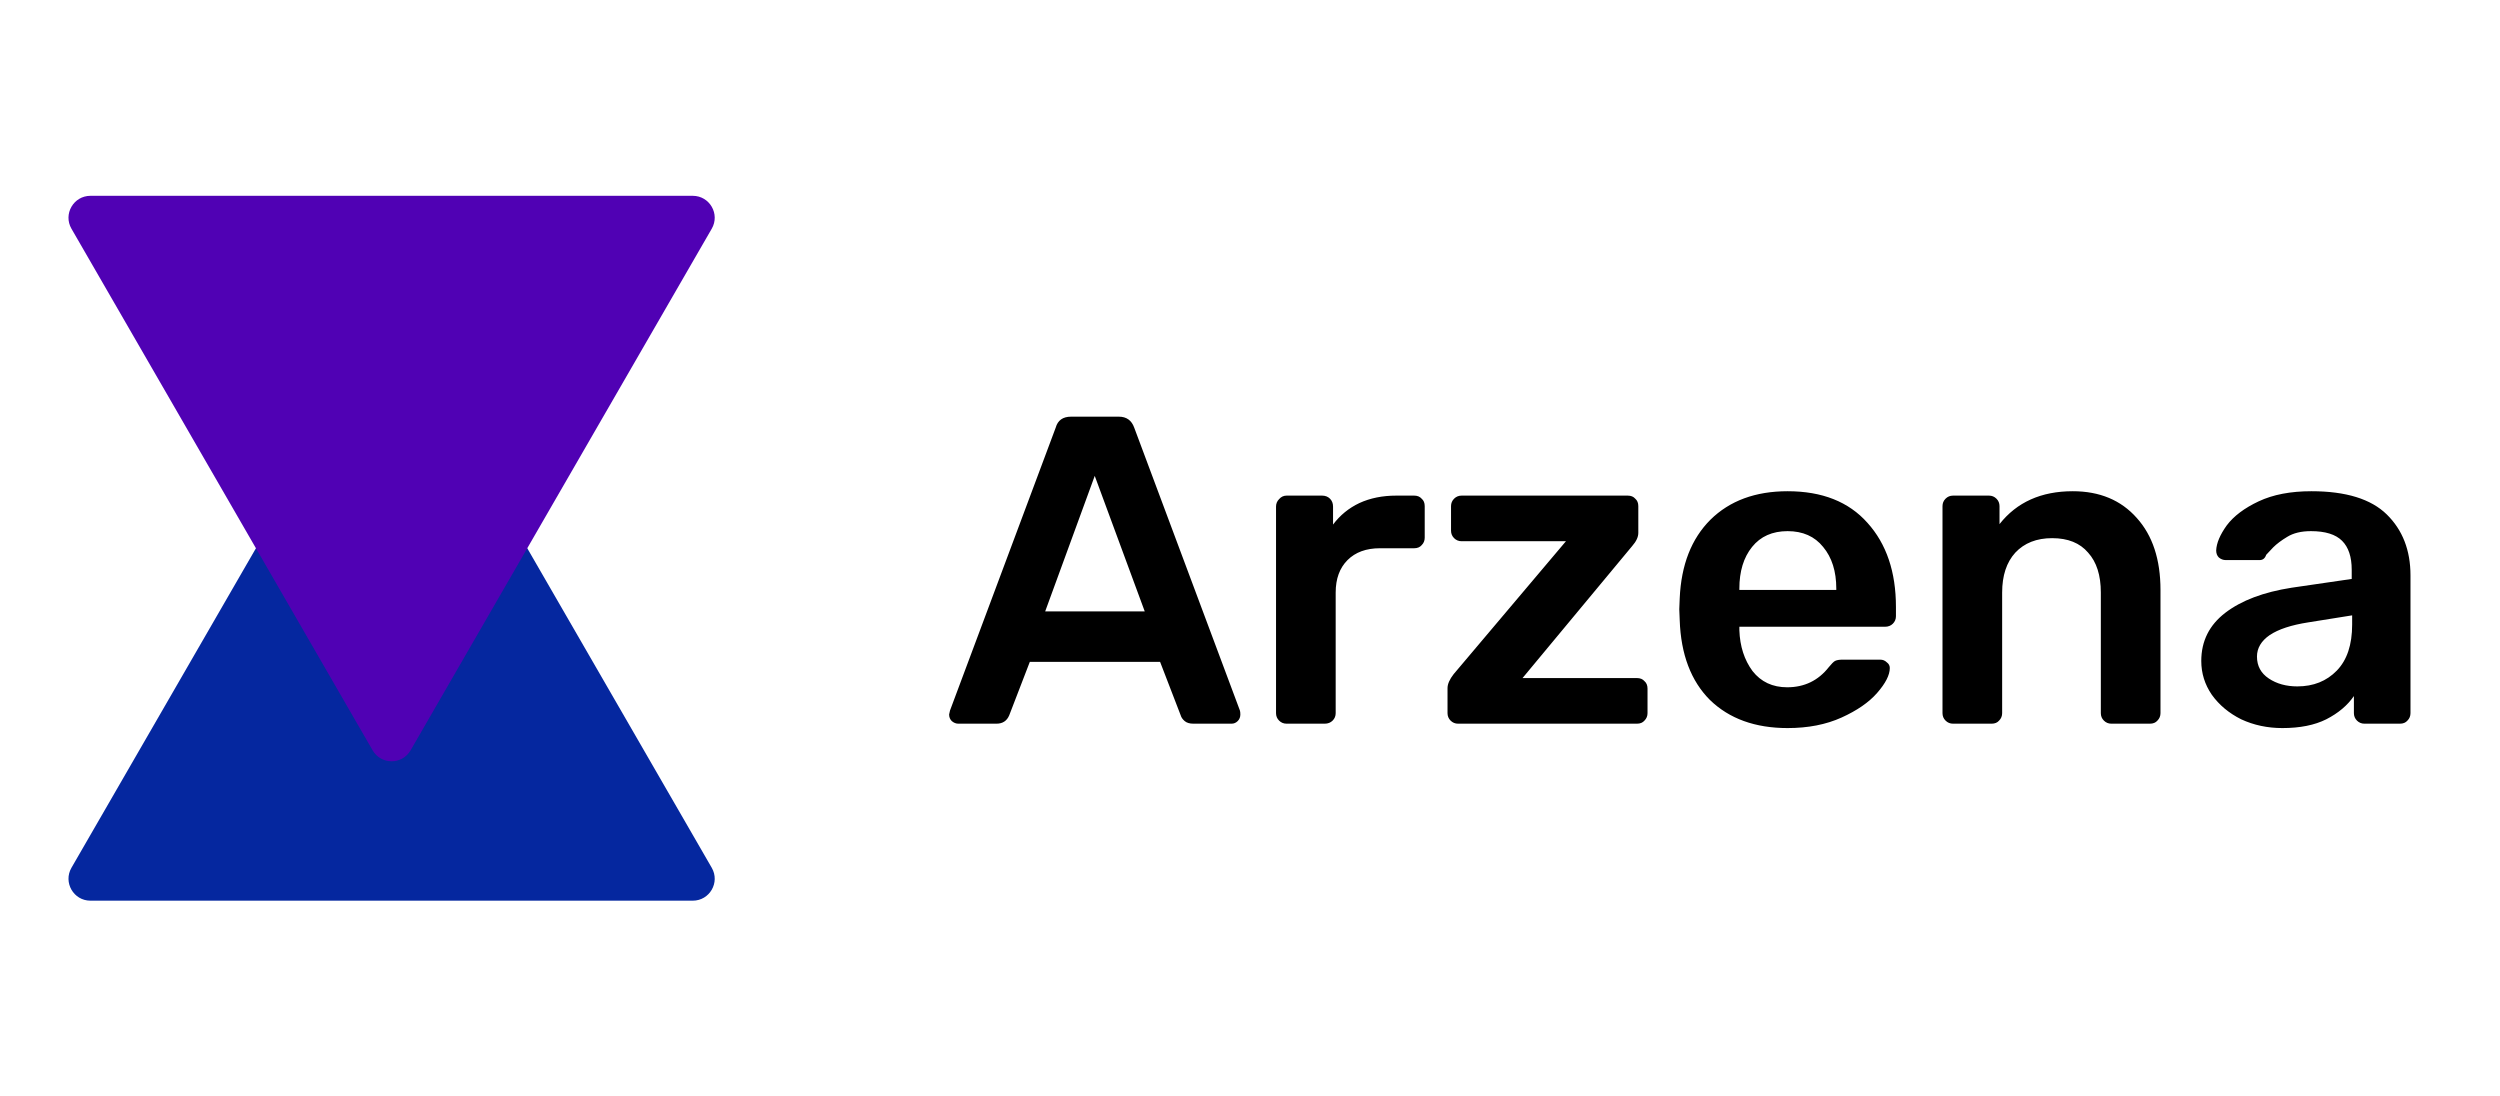 <svg width="114" height="50" viewBox="0 0 114 50" fill="none" xmlns="http://www.w3.org/2000/svg">
<path d="M16.991 15.786C17.376 15.119 18.338 15.119 18.723 15.786L32.456 39.571C32.841 40.238 32.36 41.071 31.59 41.071H4.124C3.355 41.071 2.874 40.238 3.258 39.571L16.991 15.786Z" fill="#05279F"/>
<path d="M18.723 34.214C18.338 34.881 17.376 34.881 16.991 34.214L3.258 10.429C2.873 9.762 3.355 8.929 4.124 8.929L31.59 8.929C32.36 8.929 32.841 9.762 32.456 10.429L18.723 34.214Z" fill="#5001B4"/>
<path d="M43.7 33C43.593 33 43.493 32.96 43.4 32.88C43.32 32.8 43.28 32.7 43.28 32.58L43.32 32.4L48.14 19.5C48.233 19.167 48.467 19 48.84 19H51.02C51.367 19 51.6 19.167 51.72 19.5L56.54 32.4C56.553 32.44 56.56 32.5 56.56 32.58C56.56 32.7 56.52 32.8 56.44 32.88C56.36 32.96 56.267 33 56.16 33H54.42C54.247 33 54.113 32.96 54.02 32.88C53.927 32.8 53.867 32.713 53.84 32.62L52.9 30.18H46.96L46.02 32.62C45.913 32.873 45.72 33 45.44 33H43.7ZM52.2 27.88L49.92 21.7L47.66 27.88H52.2ZM58.667 33C58.534 33 58.42 32.953 58.327 32.86C58.234 32.767 58.187 32.653 58.187 32.52V23.1C58.187 22.967 58.234 22.853 58.327 22.76C58.42 22.653 58.534 22.6 58.667 22.6H60.287C60.434 22.6 60.554 22.647 60.647 22.74C60.74 22.833 60.787 22.953 60.787 23.1V23.92C61.107 23.493 61.507 23.167 61.987 22.94C62.48 22.713 63.041 22.6 63.667 22.6H64.487C64.634 22.6 64.747 22.647 64.827 22.74C64.921 22.82 64.967 22.933 64.967 23.08V24.52C64.967 24.653 64.921 24.767 64.827 24.86C64.747 24.953 64.634 25 64.487 25H62.927C62.3 25 61.807 25.18 61.447 25.54C61.087 25.9 60.907 26.393 60.907 27.02V32.52C60.907 32.653 60.861 32.767 60.767 32.86C60.674 32.953 60.554 33 60.407 33H58.667ZM66.487 33C66.354 33 66.24 32.953 66.147 32.86C66.054 32.767 66.007 32.653 66.007 32.52V31.38C66.007 31.193 66.1 30.98 66.287 30.74L71.407 24.68H66.647C66.514 24.68 66.4 24.633 66.307 24.54C66.214 24.447 66.167 24.333 66.167 24.2V23.08C66.167 22.947 66.214 22.833 66.307 22.74C66.4 22.647 66.514 22.6 66.647 22.6H74.227C74.374 22.6 74.487 22.647 74.567 22.74C74.66 22.82 74.707 22.933 74.707 23.08V24.3C74.707 24.487 74.614 24.687 74.427 24.9L69.427 30.92H74.647C74.794 30.92 74.907 30.967 74.987 31.06C75.08 31.14 75.127 31.253 75.127 31.4V32.52C75.127 32.653 75.08 32.767 74.987 32.86C74.907 32.953 74.794 33 74.647 33H66.487ZM81.515 33.2C80.035 33.2 78.855 32.773 77.975 31.92C77.108 31.053 76.648 29.84 76.595 28.28L76.575 27.78L76.595 27.28C76.662 25.76 77.128 24.567 77.995 23.7C78.875 22.833 80.048 22.4 81.515 22.4C83.088 22.4 84.302 22.88 85.155 23.84C86.022 24.8 86.455 26.08 86.455 27.68V28.1C86.455 28.233 86.408 28.347 86.315 28.44C86.222 28.533 86.102 28.58 85.955 28.58H79.315V28.74C79.341 29.473 79.541 30.093 79.915 30.6C80.302 31.093 80.828 31.34 81.495 31.34C82.281 31.34 82.915 31.033 83.395 30.42C83.515 30.273 83.608 30.18 83.675 30.14C83.755 30.1 83.868 30.08 84.015 30.08H85.735C85.855 30.08 85.955 30.12 86.035 30.2C86.128 30.267 86.175 30.353 86.175 30.46C86.175 30.78 85.981 31.16 85.595 31.6C85.222 32.027 84.681 32.4 83.975 32.72C83.268 33.04 82.448 33.2 81.515 33.2ZM83.735 26.9V26.84C83.735 26.053 83.535 25.42 83.135 24.94C82.748 24.46 82.208 24.22 81.515 24.22C80.822 24.22 80.281 24.46 79.895 24.94C79.508 25.42 79.315 26.053 79.315 26.84V26.9H83.735ZM89.058 33C88.924 33 88.811 32.953 88.718 32.86C88.624 32.767 88.578 32.653 88.578 32.52V23.08C88.578 22.947 88.624 22.833 88.718 22.74C88.811 22.647 88.924 22.6 89.058 22.6H90.698C90.831 22.6 90.945 22.647 91.038 22.74C91.131 22.833 91.178 22.947 91.178 23.08V23.9C91.965 22.9 93.078 22.4 94.518 22.4C95.745 22.4 96.718 22.807 97.438 23.62C98.158 24.42 98.518 25.513 98.518 26.9V32.52C98.518 32.653 98.471 32.767 98.378 32.86C98.298 32.953 98.184 33 98.038 33H96.278C96.144 33 96.031 32.953 95.938 32.86C95.844 32.767 95.798 32.653 95.798 32.52V27.02C95.798 26.233 95.605 25.627 95.218 25.2C94.844 24.76 94.298 24.54 93.578 24.54C92.871 24.54 92.311 24.76 91.898 25.2C91.498 25.64 91.298 26.247 91.298 27.02V32.52C91.298 32.653 91.251 32.767 91.158 32.86C91.078 32.953 90.965 33 90.818 33H89.058ZM104.078 33.2C103.398 33.2 102.772 33.067 102.198 32.8C101.638 32.52 101.192 32.147 100.858 31.68C100.538 31.213 100.378 30.7 100.378 30.14C100.378 29.233 100.745 28.5 101.478 27.94C102.212 27.38 103.218 27 104.498 26.8L107.238 26.4V25.98C107.238 25.393 107.092 24.953 106.798 24.66C106.505 24.367 106.032 24.22 105.378 24.22C104.938 24.22 104.578 24.307 104.298 24.48C104.032 24.64 103.818 24.8 103.658 24.96C103.498 25.133 103.392 25.247 103.338 25.3C103.285 25.46 103.185 25.54 103.038 25.54H101.498C101.378 25.54 101.272 25.5 101.178 25.42C101.098 25.34 101.058 25.233 101.058 25.1C101.072 24.767 101.232 24.387 101.538 23.96C101.858 23.533 102.345 23.167 102.998 22.86C103.652 22.553 104.452 22.4 105.398 22.4C106.972 22.4 108.118 22.753 108.838 23.46C109.558 24.167 109.918 25.093 109.918 26.24V32.52C109.918 32.653 109.872 32.767 109.778 32.86C109.698 32.953 109.585 33 109.438 33H107.818C107.685 33 107.572 32.953 107.478 32.86C107.385 32.767 107.338 32.653 107.338 32.52V31.74C107.045 32.167 106.625 32.52 106.078 32.8C105.545 33.067 104.878 33.2 104.078 33.2ZM104.758 31.3C105.492 31.3 106.092 31.06 106.558 30.58C107.025 30.1 107.258 29.4 107.258 28.48V28.06L105.258 28.38C104.485 28.5 103.898 28.693 103.498 28.96C103.112 29.227 102.918 29.553 102.918 29.94C102.918 30.367 103.098 30.7 103.458 30.94C103.818 31.18 104.252 31.3 104.758 31.3Z" fill="black"/>
</svg>
